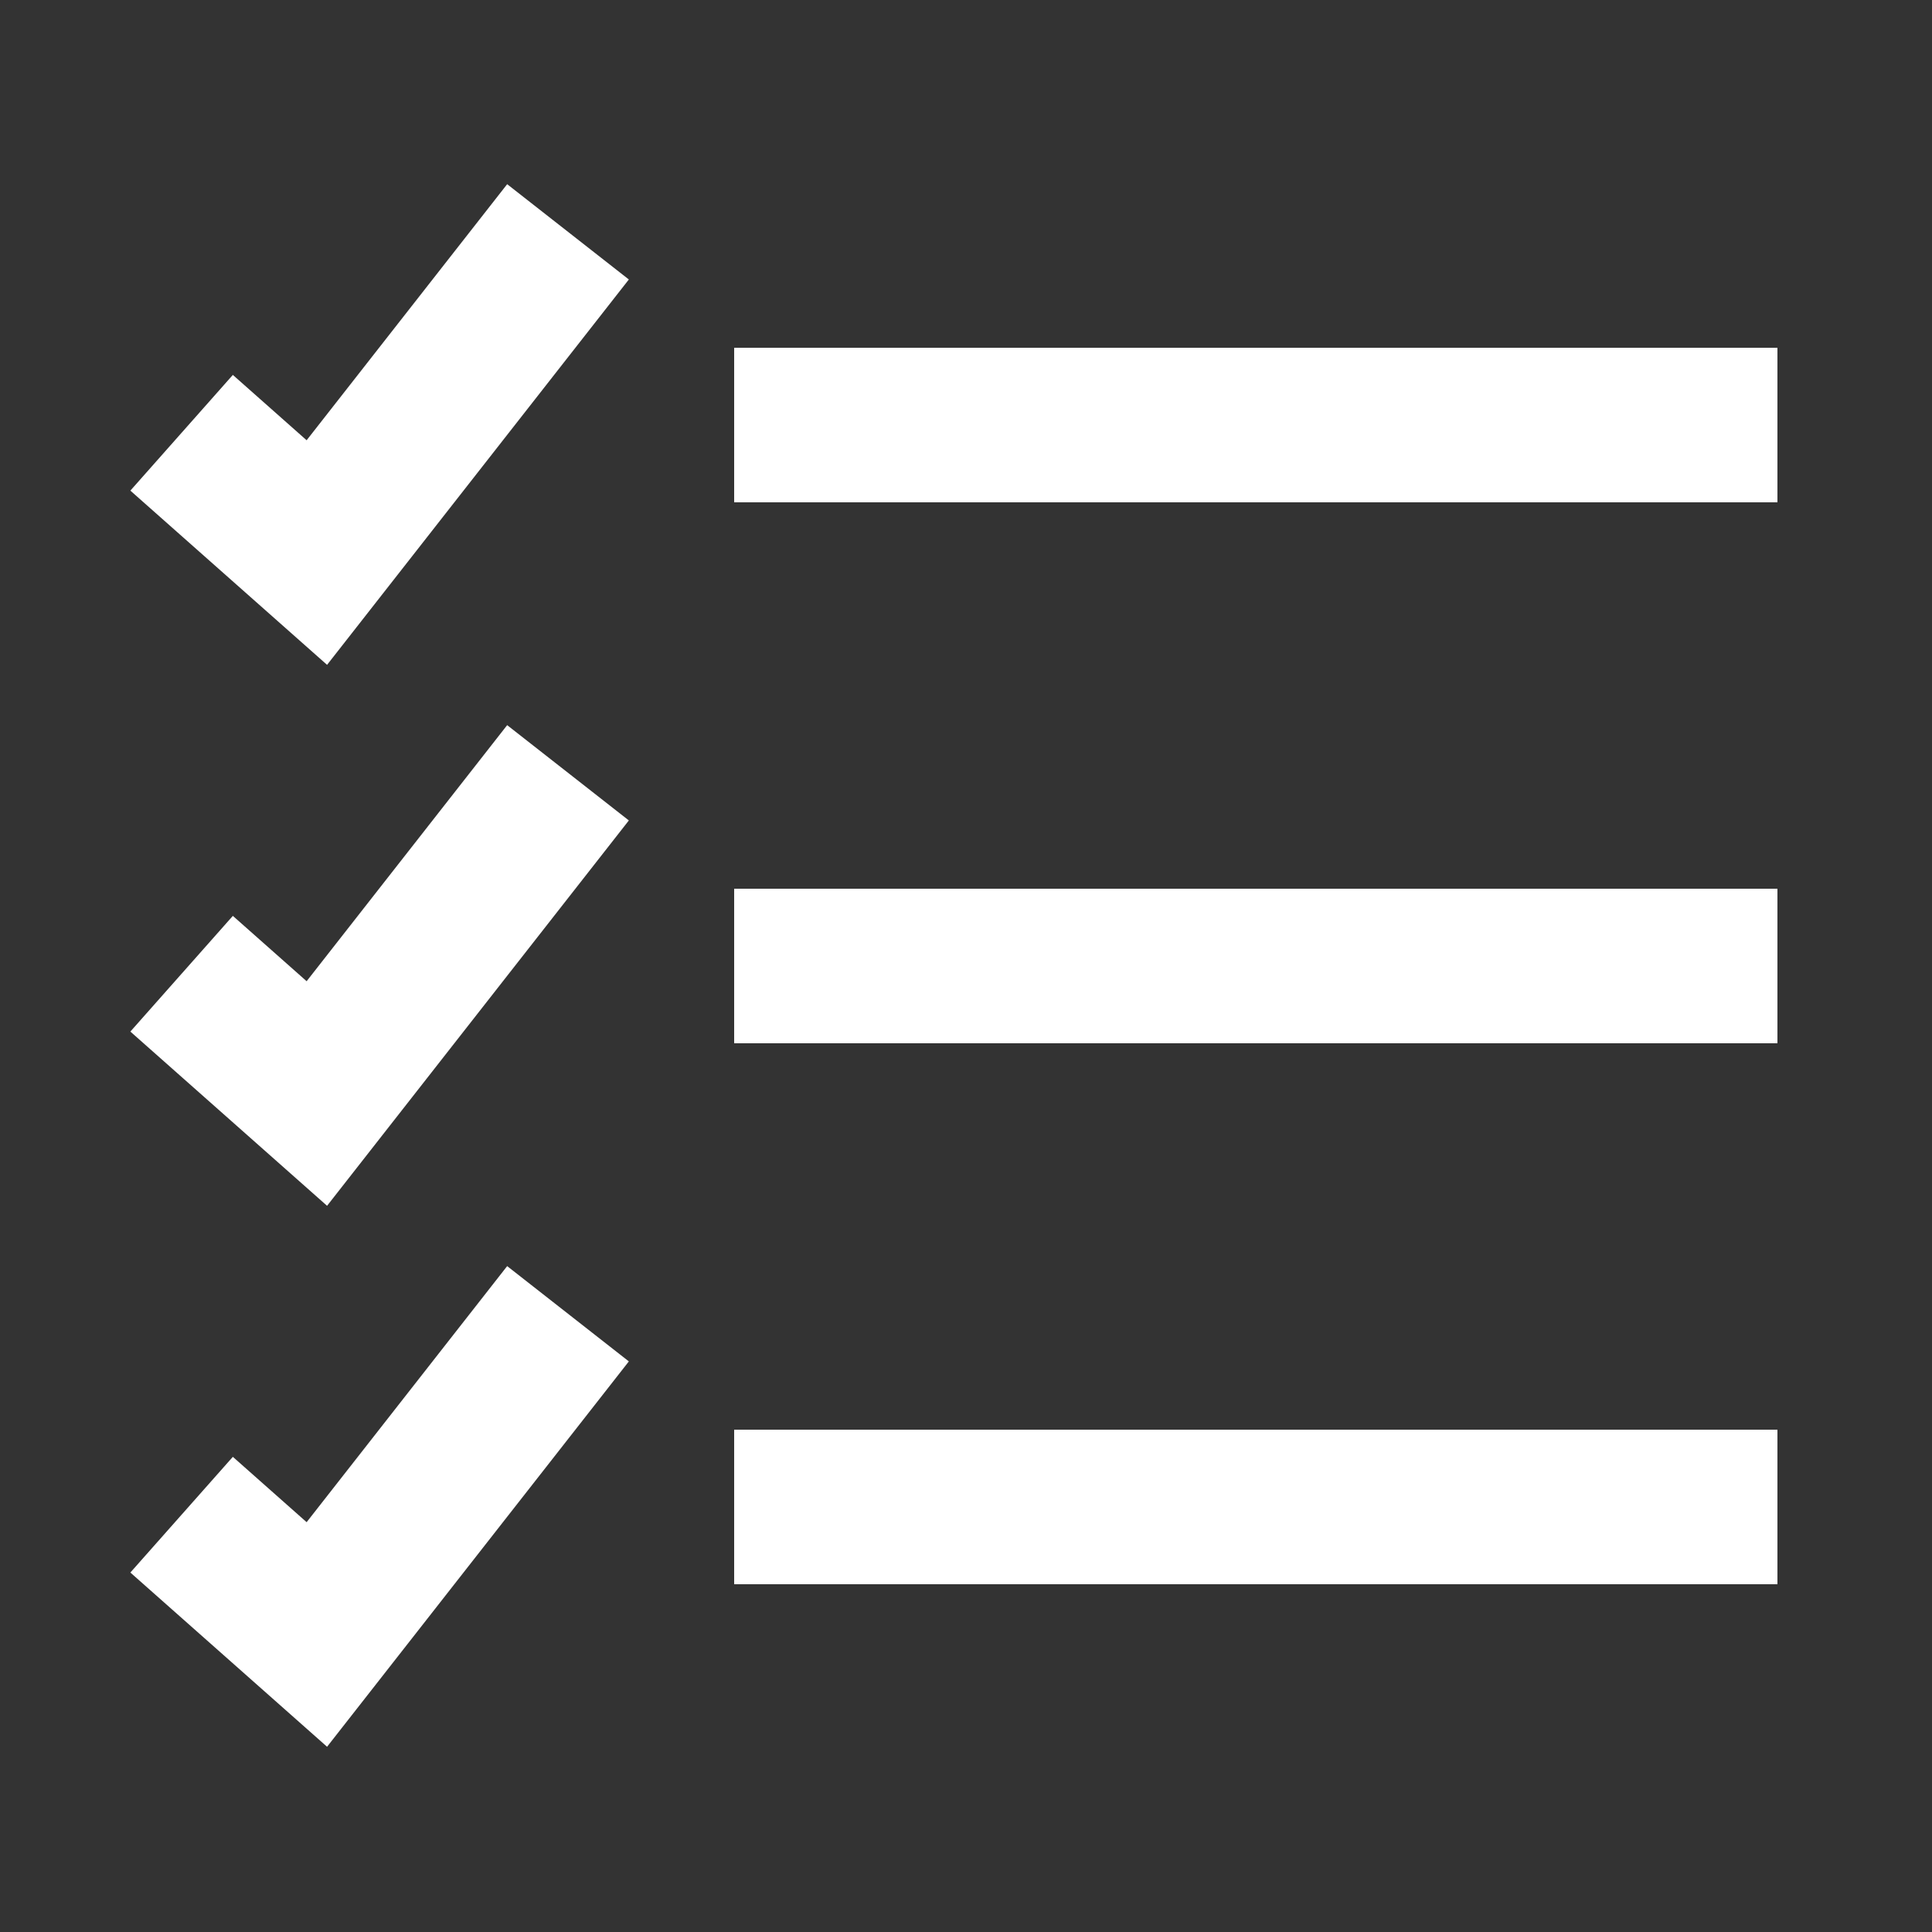 <?xml version="1.0" encoding="utf-8"?>
<!-- Generator: Adobe Illustrator 18.1.1, SVG Export Plug-In . SVG Version: 6.00 Build 0)  -->
<svg version="1.1" id="Слой_2" xmlns="http://www.w3.org/2000/svg" xmlns:xlink="http://www.w3.org/1999/xlink" x="0px" y="0px"
	 width="50px" height="50px" viewBox="-474 176 50 50" enable-background="new -474 176 50 50" xml:space="preserve">
<rect x="-474" y="176" width="50" height="50" fill="#333333" stroke="none"/>
<polyline fill="none" stroke="#FFFFFF" stroke-width="4" stroke-miterlimit="10" points="-459.3,196 -465.8,204.3 -469.3,201.2 "/>
<line fill="none" stroke="#FFFFFF" stroke-width="4" stroke-miterlimit="10" x1="-455" y1="201" x2="-428" y2="201"/>
<polyline fill="none" stroke="#FFFFFF" stroke-width="4" stroke-miterlimit="10" points="-459.3,182 -465.8,190.3 -469.3,187.2 "/>
<line fill="none" stroke="#FFFFFF" stroke-width="4" stroke-miterlimit="10" x1="-455" y1="187" x2="-428" y2="187"/>
<polyline fill="none" stroke="#FFFFFF" stroke-width="4" stroke-miterlimit="10" points="-459.3,210 -465.8,218.3 -469.3,215.2 "/>
<line fill="none" stroke="#FFFFFF" stroke-width="4" stroke-miterlimit="10" x1="-455" y1="215" x2="-428" y2="215"/>
</svg>
